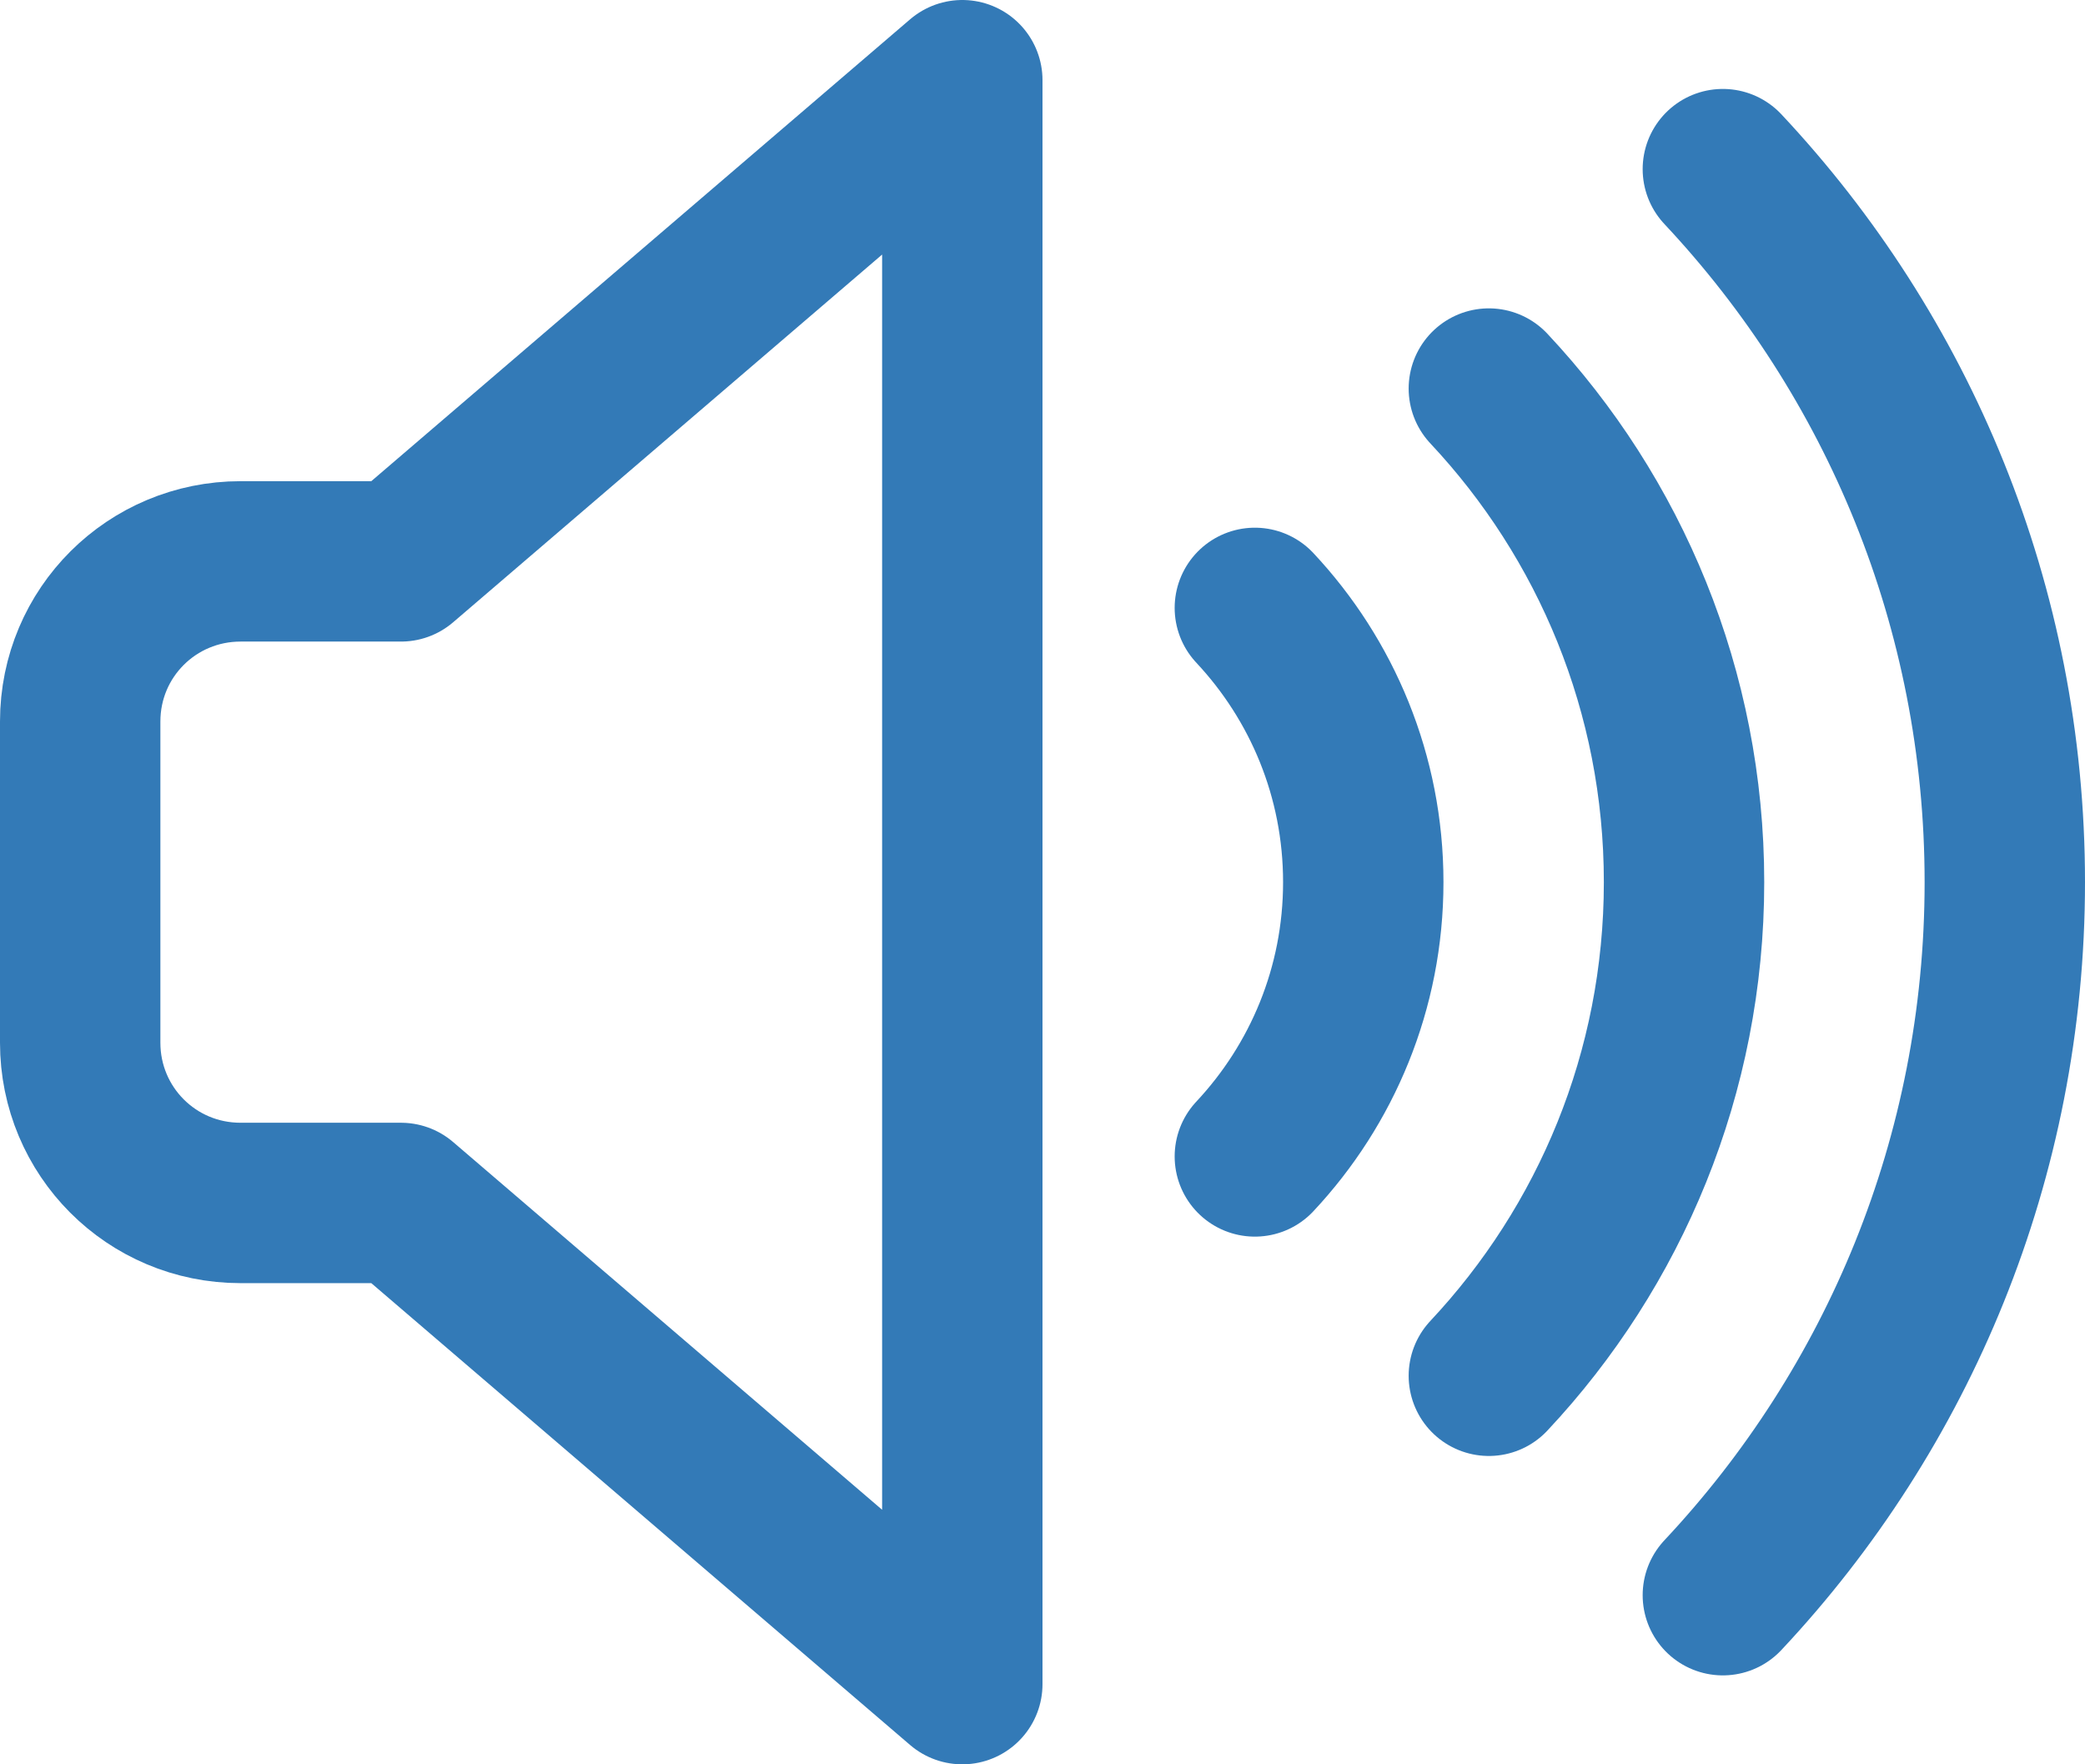 <?xml version="1.0" encoding="UTF-8"?>
<svg width="26px" height="22px" viewBox="0 0 26 22" version="1.1" xmlns="http://www.w3.org/2000/svg" xmlns:xlink="http://www.w3.org/1999/xlink">
    <!-- Generator: Sketch 51.2 (57519) - http://www.bohemiancoding.com/sketch -->
    <title>mediaVolume</title>
    <desc>Created with Sketch.</desc>
    <defs></defs>
    <g id="Page-1" stroke="none" stroke-width="1" fill="none" fill-rule="evenodd" stroke-linecap="round" stroke-linejoin="round">
        <g id="mediaVolume" stroke="#337AB7" stroke-width="2">
            <path d="M12,21 L12,1 L5,7 L3,7 C1.895,7 1,7.887 1,8.998 L1,13.002 C1,14.105 1.888,15 3,15 L5,15 L12,21 Z" id="dynamic"></path>
            <path d="M21.484,19.891 C23.665,17.566 25,14.439 25,11 C25,7.561 23.665,4.434 21.484,2.109" id="soundWave-3"></path>
            <path d="M18.566,17.155 C20.075,15.546 21,13.381 21,11 C21,8.619 20.075,6.454 18.566,4.845" id="soundWave-2"></path>
            <path d="M15.648,14.42 C16.486,13.525 17,12.323 17,11 C17,9.677 16.486,8.475 15.648,7.58" id="soundWave-1"></path>
        </g>
    </g>
</svg>